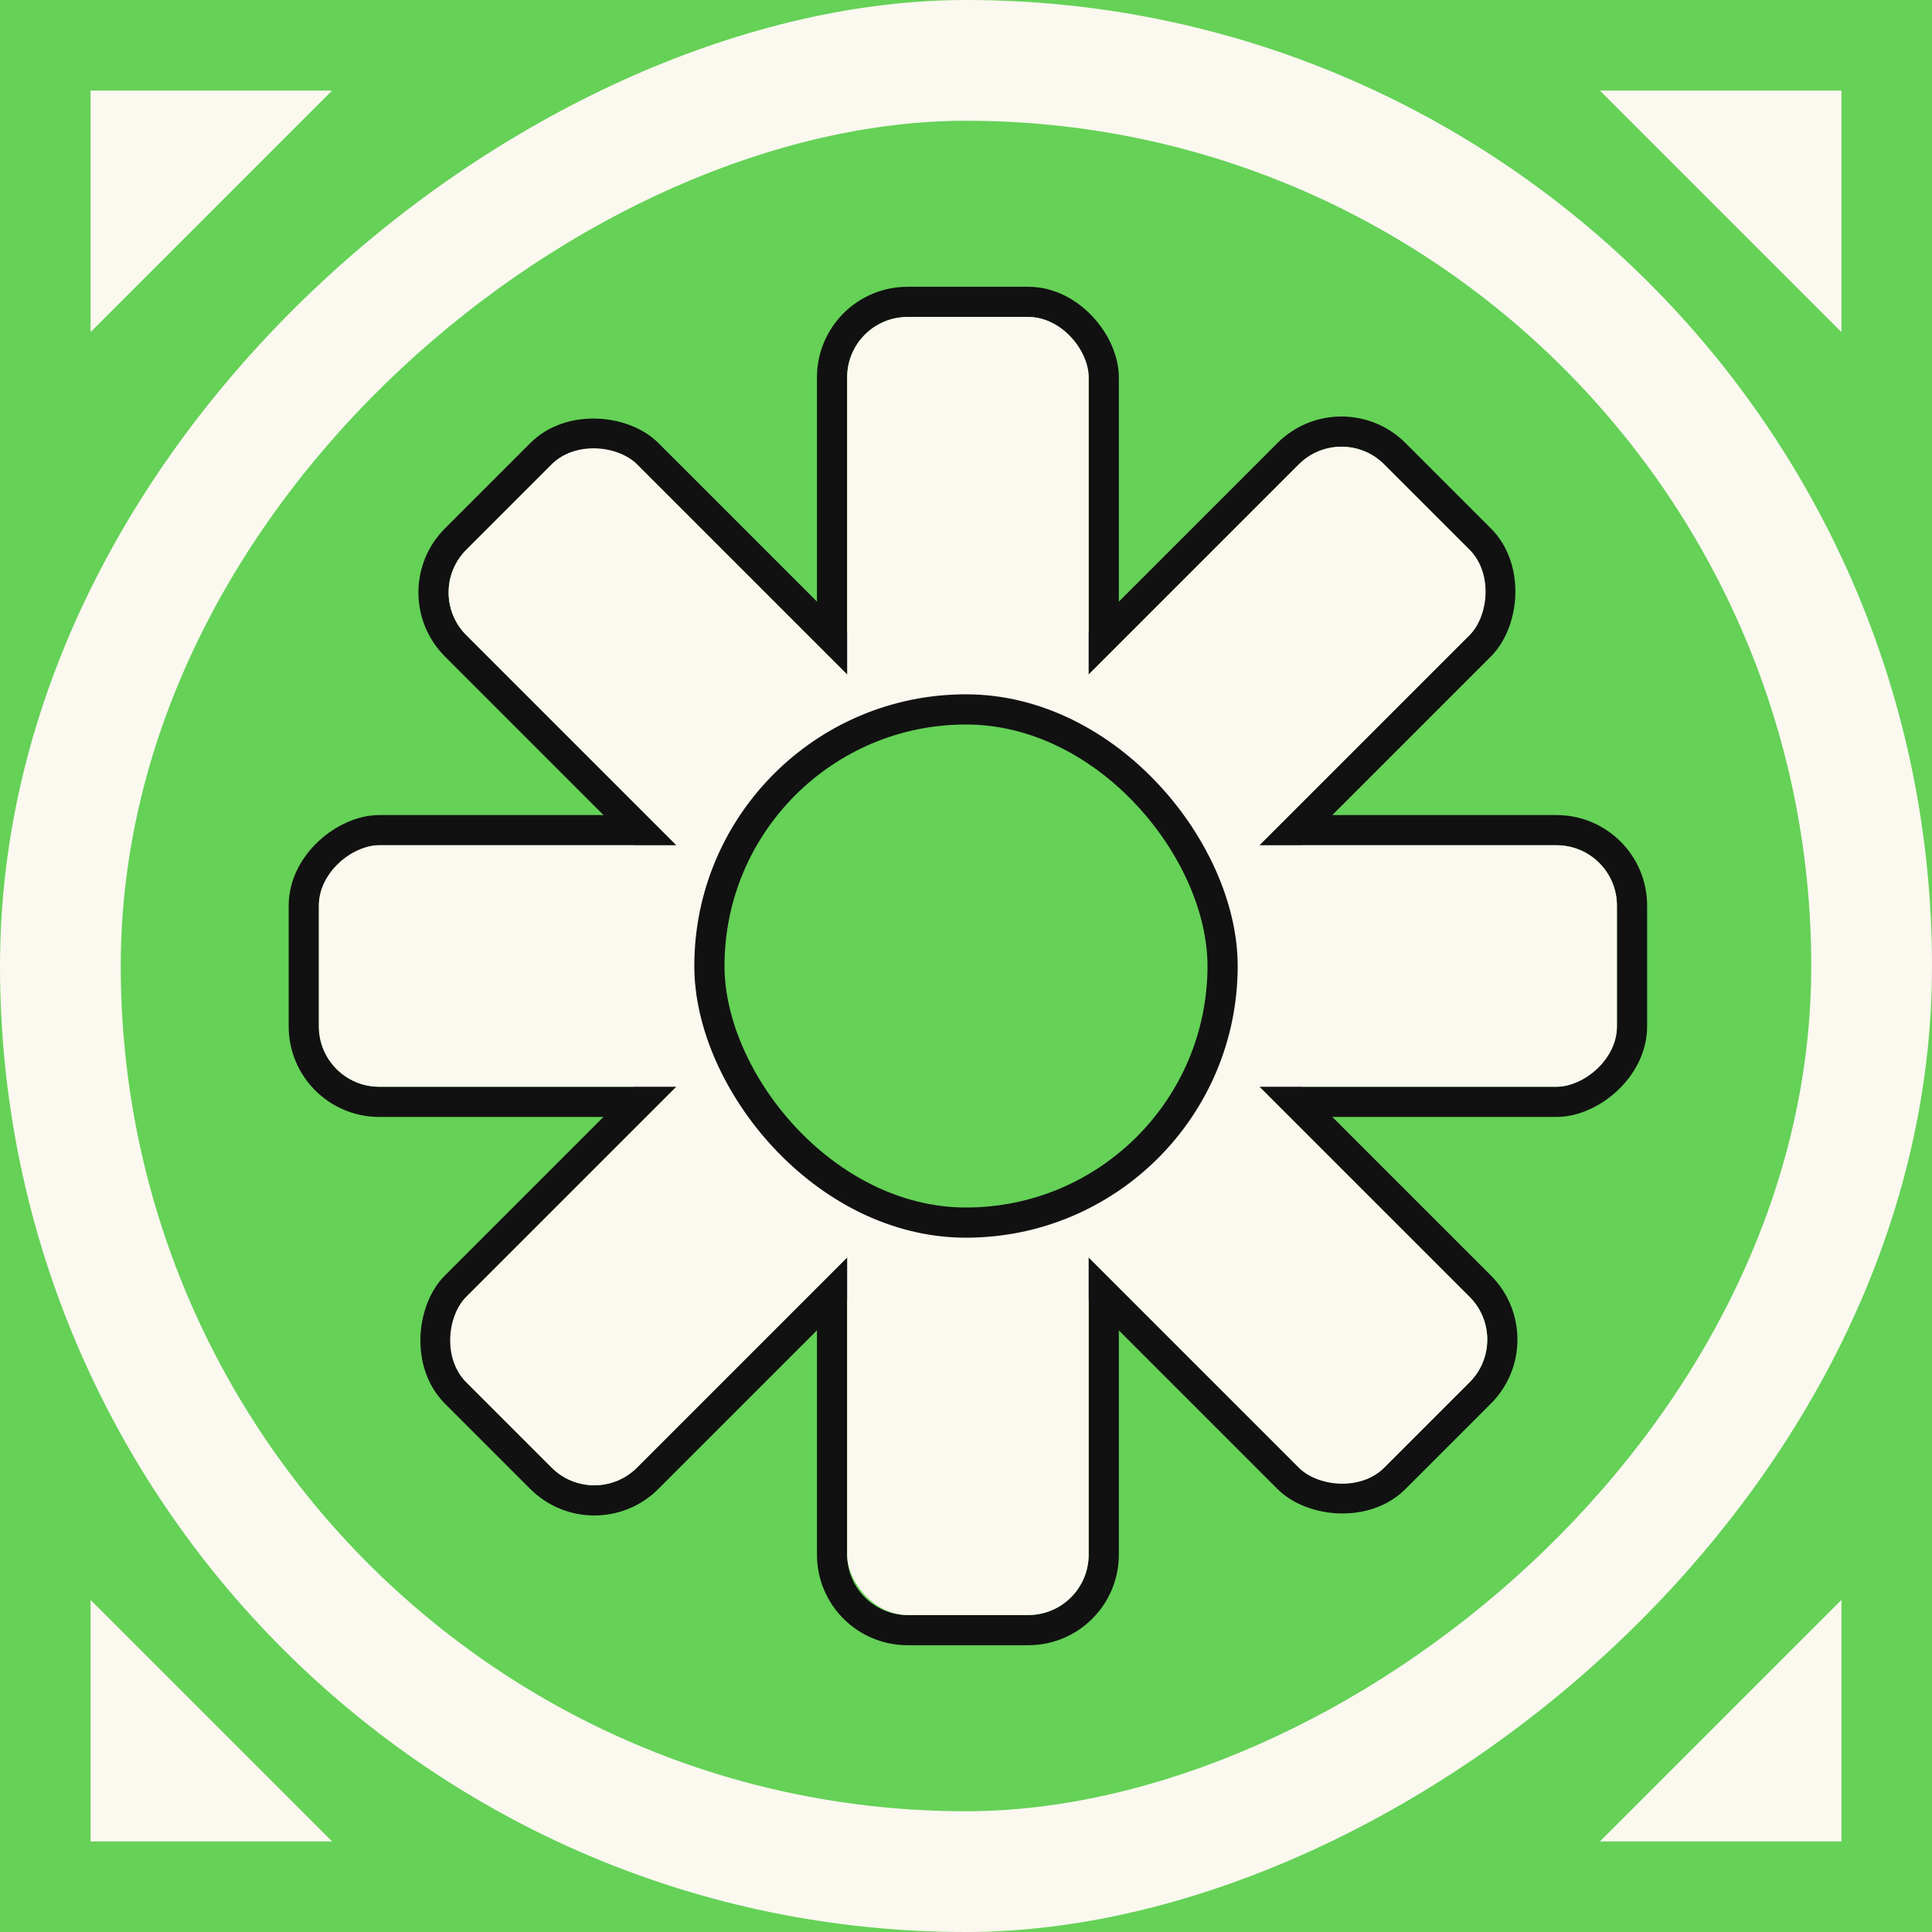 <svg width="64" height="64" viewBox="0 0 64 64" fill="none" xmlns="http://www.w3.org/2000/svg">
<rect x="0" y="0" width="64" height="64" fill="#808080" stroke="none"/>
<g clip-path="url(#clip0_2741_1699)">
<rect width="64" height="64" fill="#65D157"/>
<rect y="64" width="64" height="64" rx="32" transform="rotate(-90 0 64)" fill="#FBF8EF"/>
<rect x="4" y="60" width="56" height="56" rx="28" transform="rotate(-90 4 60)" fill="#65D157"/>
<rect x="54.063" y="27.5" width="9" height="17" rx="2.5" transform="rotate(90 54.063 27.5)" fill="#65D157" stroke="#111111"/>
<rect x="27.063" y="27.5" width="9" height="17" rx="2.5" transform="rotate(90 27.063 27.5)" fill="#65D157" stroke="#111111"/>
<rect x="27.563" y="10" width="9" height="17" rx="2.5" fill="#65D157" stroke="#111111"/>
<path d="M34.063 37C35.444 37 36.563 38.119 36.563 39.5L36.563 51.5C36.563 52.881 35.444 54 34.063 54L30.063 54C28.682 54 27.563 52.881 27.563 51.5L27.563 39.5C27.563 38.119 28.682 37 30.063 37L34.063 37Z" fill="#65D157" stroke="#111111"/>
<rect x="44.438" y="13.262" width="9" height="17" rx="2.5" transform="rotate(45 44.438 13.262)" fill="#65D157" stroke="#111111"/>
<rect x="25.344" y="32.353" width="9" height="17" rx="2.5" transform="rotate(45 25.344 32.353)" fill="#65D157" stroke="#111111"/>
<rect x="13.325" y="19.626" width="9" height="17" rx="2.5" transform="rotate(-45 13.325 19.626)" fill="#65D157" stroke="#111111"/>
<rect x="32.418" y="38.718" width="9" height="17" rx="2.5" transform="rotate(-45 32.418 38.718)" fill="#65D157" stroke="#111111"/>
<rect x="53.563" y="28" width="8" height="16" rx="2" transform="rotate(90 53.563 28)" fill="#FBF8EF"/>
<rect x="26.563" y="28" width="8" height="16" rx="2" transform="rotate(90 26.563 28)" fill="#FBF8EF"/>
<rect x="28.063" y="10.5" width="8" height="16" rx="2" fill="#FBF8EF"/>
<rect x="28.063" y="37.5" width="8" height="16" rx="2" fill="#FBF8EF"/>
<rect x="44.438" y="13.969" width="8" height="16" rx="2" transform="rotate(45 44.438 13.969)" fill="#FBF8EF"/>
<rect x="25.344" y="33.06" width="8" height="16" rx="2" transform="rotate(45 25.344 33.06)" fill="#FBF8EF"/>
<rect x="14.032" y="19.626" width="8" height="16" rx="2" transform="rotate(-45 14.032 19.626)" fill="#FBF8EF"/>
<rect x="33.126" y="38.718" width="8" height="16" rx="2" transform="rotate(-45 33.126 38.718)" fill="#FBF8EF"/>
<rect x="23.5" y="23.5" width="17" height="17" rx="8.5" fill="#65D157" stroke="#111111"/>
<path d="M61 53V61H53L61 53Z" fill="#FBF8EF"/>
<path d="M53 3H61V11L53 3Z" fill="#FBF8EF"/>
<path d="M11 3H3V11L11 3Z" fill="#FBF8EF"/>
<path d="M11 61H3V53L11 61Z" fill="#FBF8EF"/>
</g>
<defs>
<clipPath id="clip0_2741_1699">
<rect width="64" height="64" fill="white"/>
</clipPath>
</defs>
</svg>
